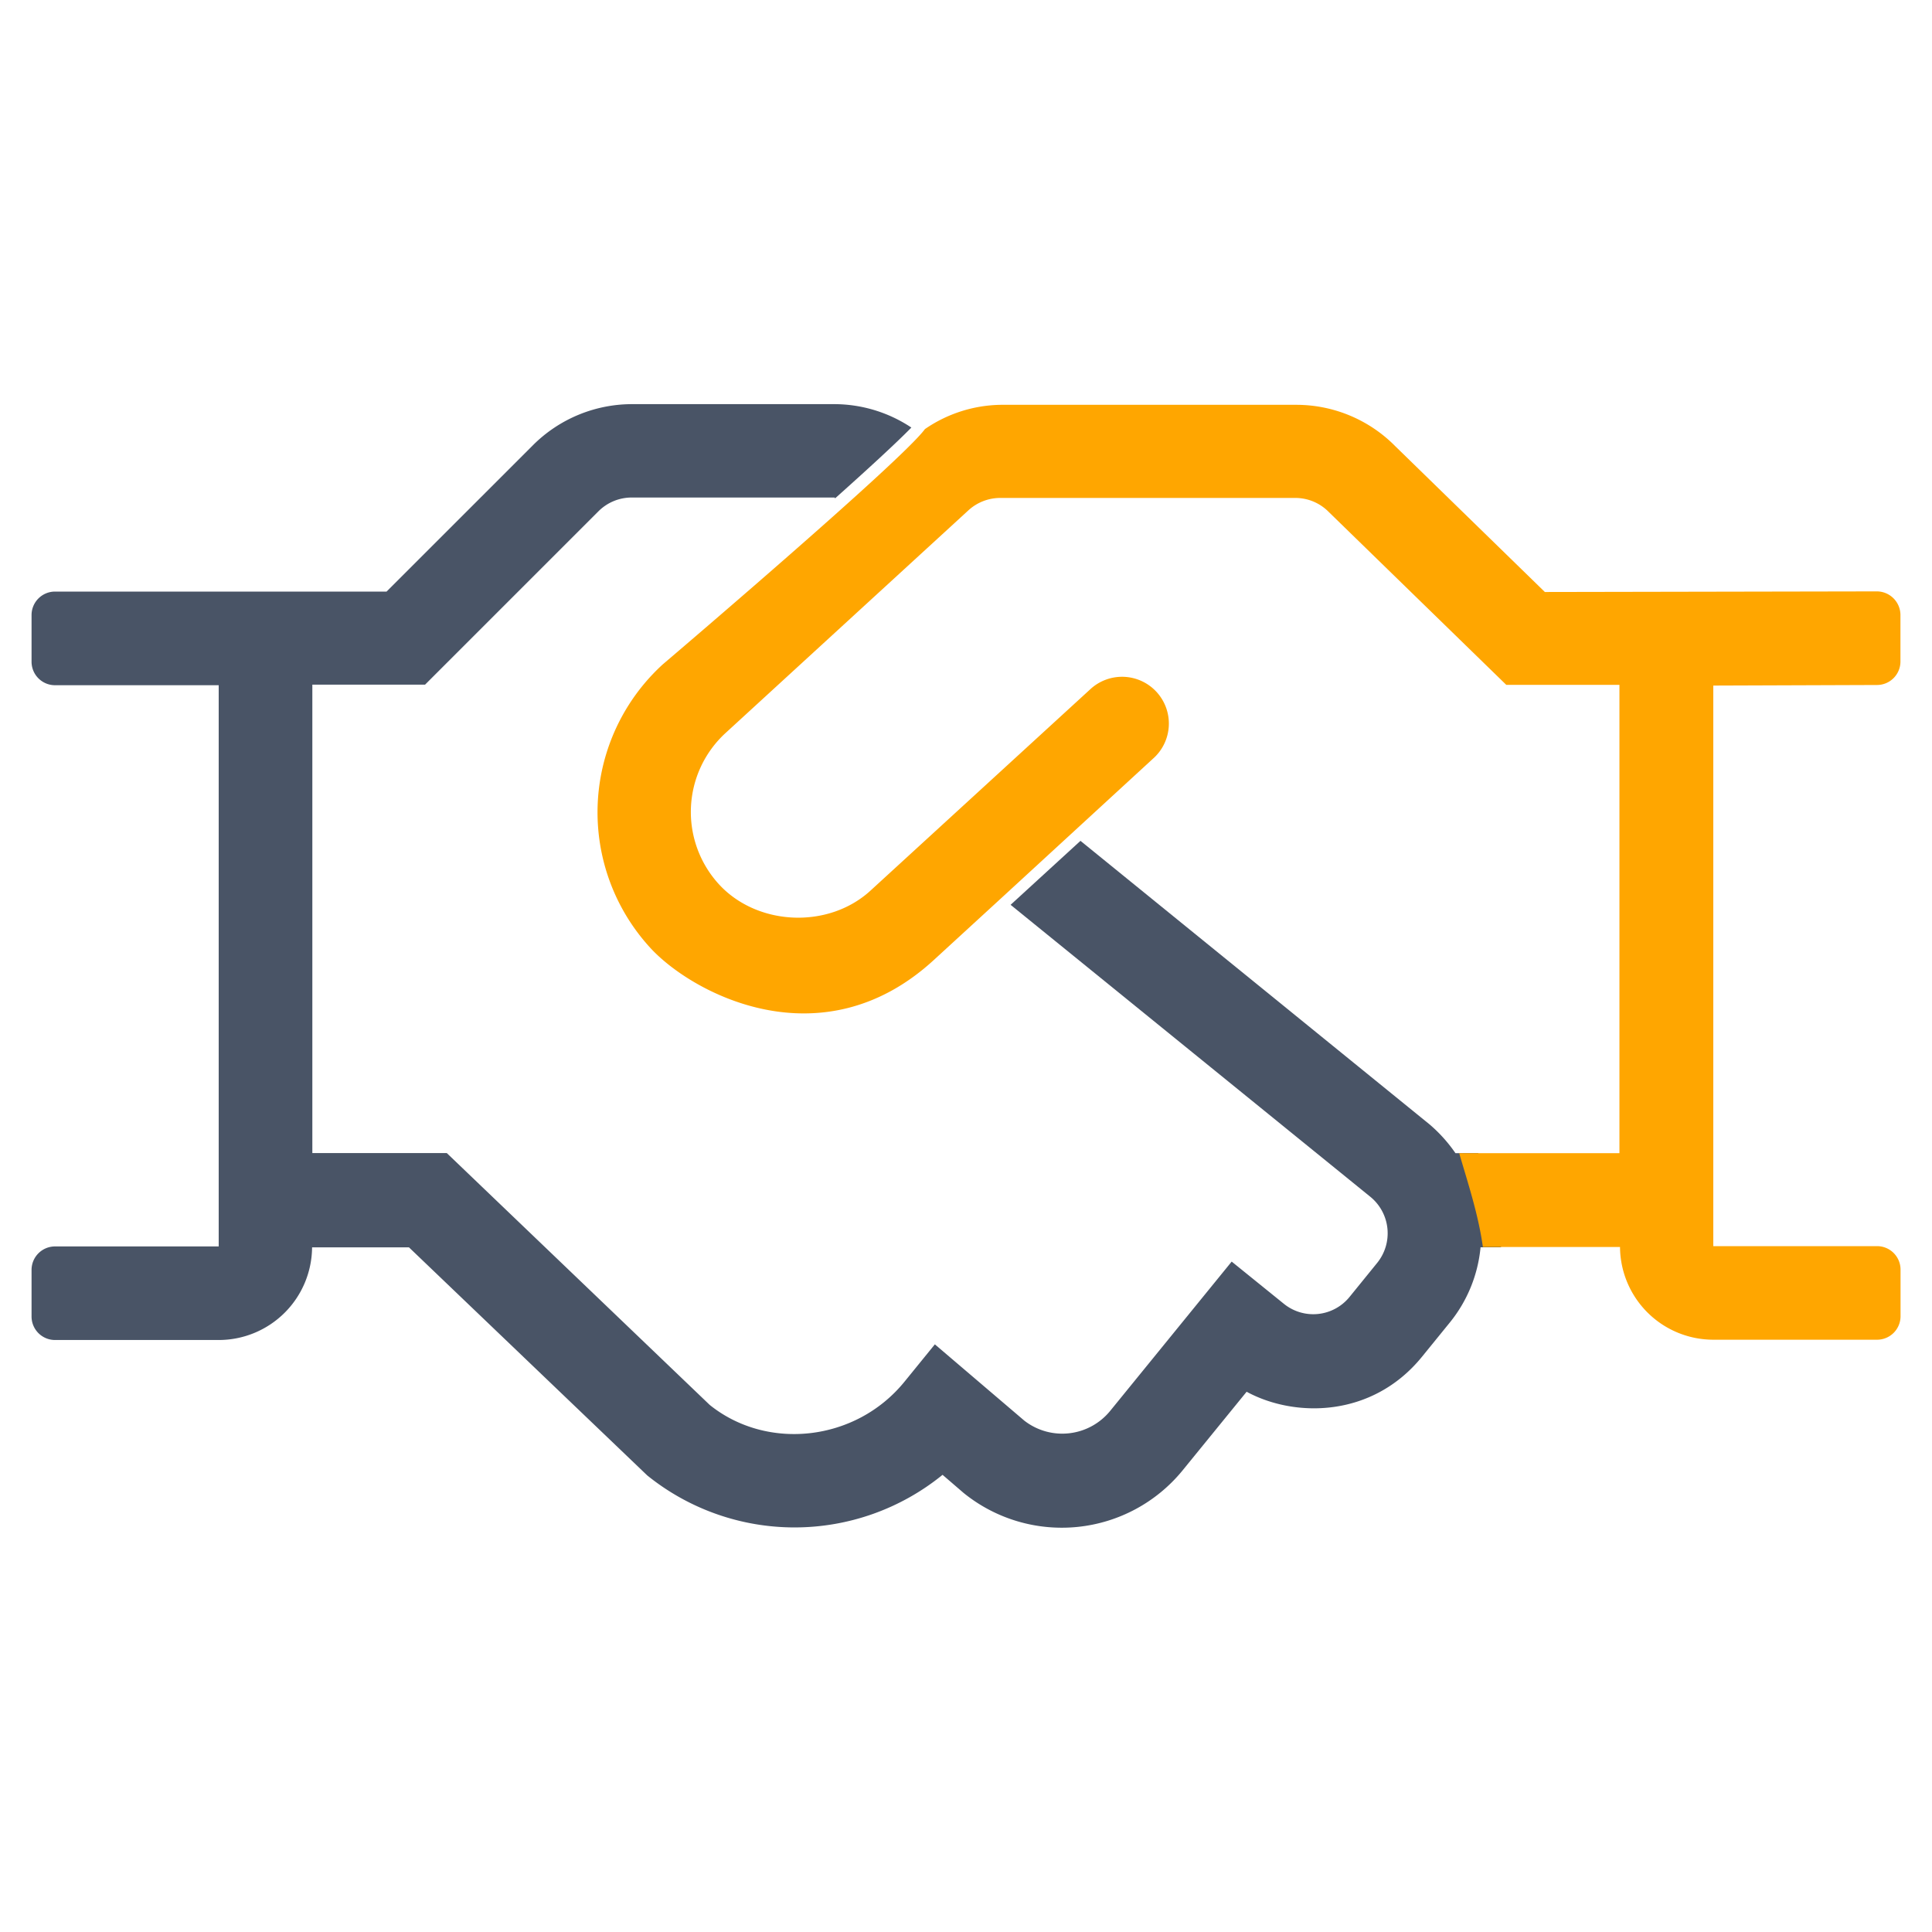 <svg xmlns="http://www.w3.org/2000/svg" viewBox="0 0 600 600"><path fill="#495466" d="M466.06,385.91c-1.09-7.81-3.36-15.62-5.63-23.16l-1.36-4.63H452a46.13,46.13,0,0,0-8-8.9L335.55,261.13,314.94,280l-1.09,1,111.79,90.73a14.62,14.62,0,0,1,2.09,20.43l-8.62,10.62a14.51,14.51,0,0,1-20.44,2.09l-16.16-13.07-37.69,46.31a19.2,19.2,0,0,1-26.7,3.09l-27.79-23.7-9.45,11.62c-15.16,18.62-42.68,21.52-60.48,7.18l-81.64-78.2H97V212.63H132l53.86-53.85a14.6,14.6,0,0,1,10.26-4.27h63.12c0,.09.09.18.09.27,10.26-9.17,19.07-17.25,23.7-22a43.33,43.33,0,0,0-23.7-7.27H196.24a43.56,43.56,0,0,0-30.78,12.81l-45.41,45.4h-103A7.29,7.29,0,0,0,9.8,191v14.53a7.29,7.29,0,0,0,7.26,7.27H67.92V387.09H17.06a7.29,7.29,0,0,0-7.26,7.27v14.53a7.29,7.29,0,0,0,7.26,7.26H67.92a29,29,0,0,0,29-28.78H127l74,70.83a72.85,72.85,0,0,0,91.72-.18l6.54,5.63a48.44,48.44,0,0,0,68-7l19.89-24.43c14.89,8.08,39,8.17,54.49-10.9l8.63-10.62a43.53,43.53,0,0,0,9.53-23.34h6.36Z"/><path fill="#ffa600" d="M332.29,259.31l25.79-23.7a14.53,14.53,0,1,0-19.62-21.43l-68.2,62.48c-13.08,11.9-35.06,10.9-46.95-2a33.27,33.27,0,0,1,2-47l75.47-69.2a14.65,14.65,0,0,1,9.81-3.82H402.3a14.54,14.54,0,0,1,10.36,4.36l55.12,53.68h35.15V358.12H453.16c2.82,9.63,6,19.26,7.36,29.15h42.59a29,29,0,0,0,29,28.79h50.86a7.29,7.29,0,0,0,7.26-7.26V394.27a7.29,7.29,0,0,0-7.26-7.27H532.08V212.91l50.86-.18a7.29,7.29,0,0,0,7.26-7.27V190.93a7.36,7.36,0,0,0-7.35-7.27h0l-103.08.19-46.5-45.32a43.18,43.18,0,0,0-30.78-12.81H310.76a42.59,42.59,0,0,0-23.52,7.54c-7.17,9.9-81.46,73.11-81.46,73.11a62.24,62.24,0,0,0-3.82,88c13,14.17,53.22,35.69,88,3.81l20.71-19Z"/></svg>